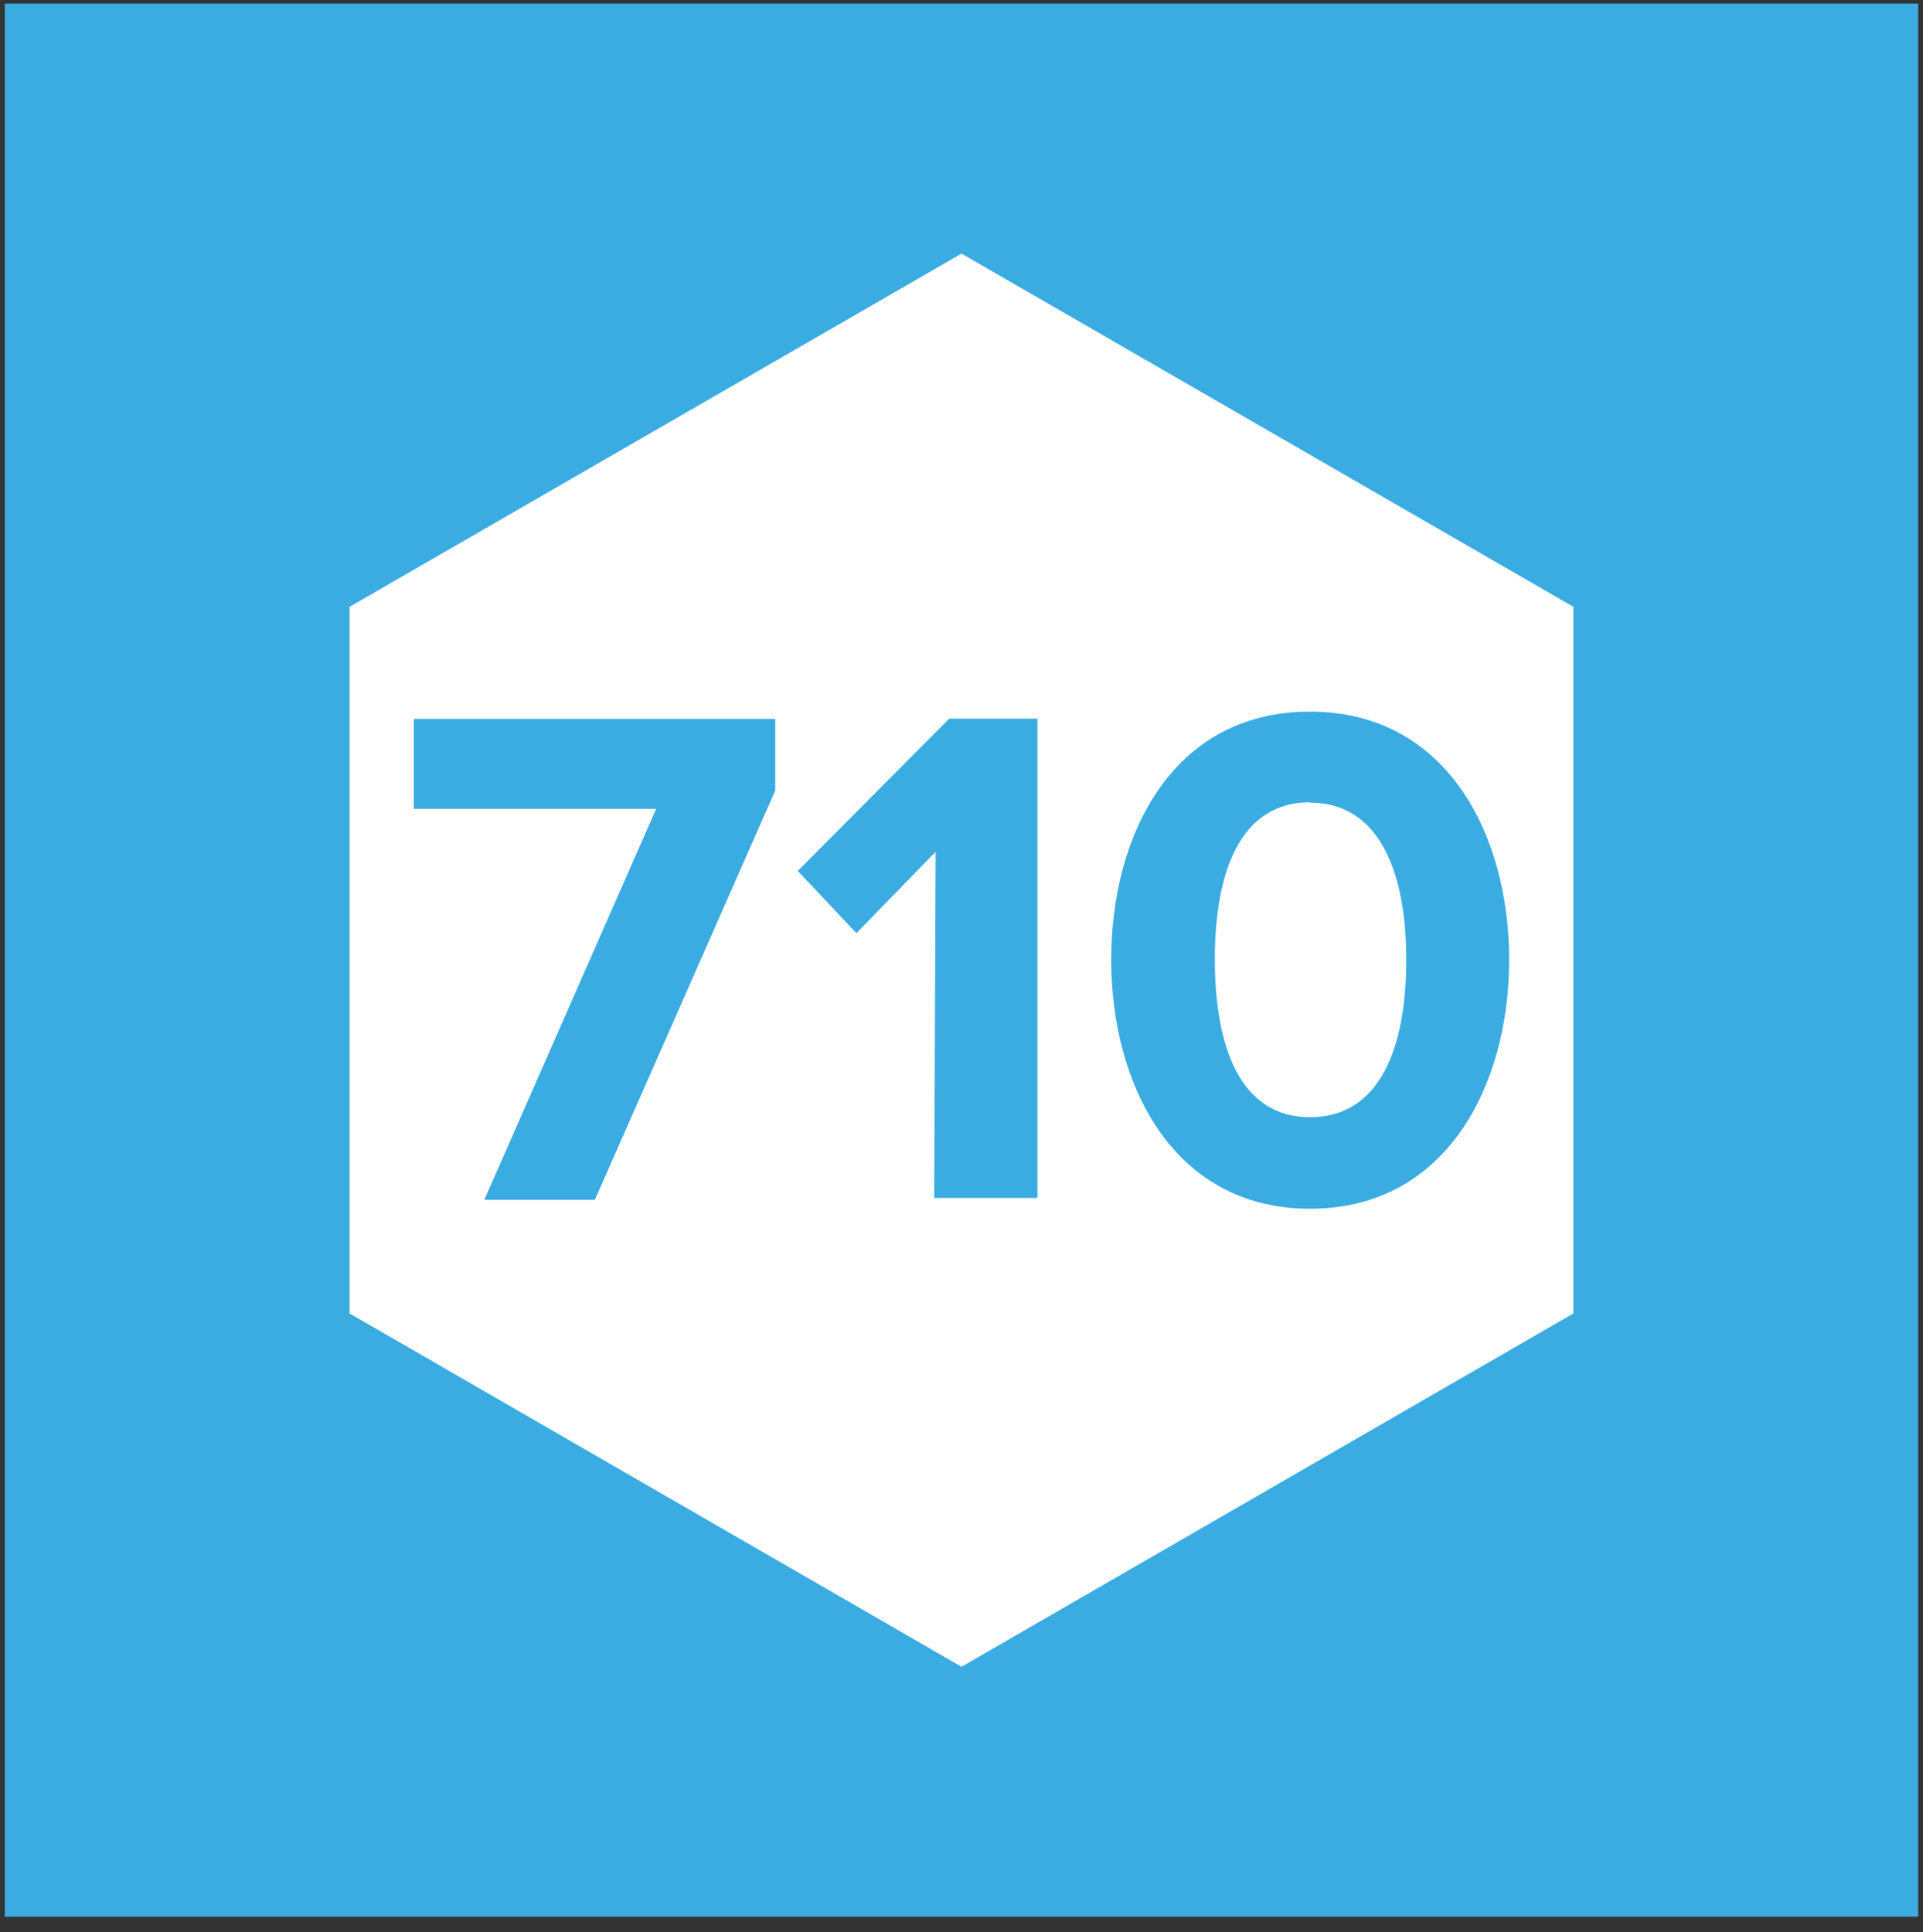 <svg xmlns="http://www.w3.org/2000/svg" width="200" height="201" fill="none"><rect width="100%" height="100%" fill="#333333" stroke="none"/><g clip-path="url(#a)"><path fill="#3AACE2" d="M199.5.37H.5v199h199z"/><path fill="#fff" d="M163.64 136.62 100 173.37l-63.64-36.75v-73.5L100 26.38l63.64 36.74z"/><path fill="#3AACE2" d="M68.24 84.14h-25.2v-9.36h37.59v7.45L61.87 124.8h-11.5zM97.31 88.6l-8.24 8.47-6.1-6.48 15.76-15.84h9.17v49.86H97.16zM136.25 74.02c14.27 0 20.71 12.89 20.71 25.81 0 12.93-6.44 25.9-20.71 25.9s-20.68-12.97-20.68-25.9 6.33-25.81 20.68-25.81m0 9.43c-7.21 0-9.9 7.14-9.9 16.34 0 9.21 2.69 16.42 9.9 16.42s10.01-7.13 10.01-16.38-2.88-16.34-10.01-16.34z"/></g><defs><clipPath id="a"><path fill="#fff" d="M0 .3h200v200H0z"/></clipPath></defs></svg>